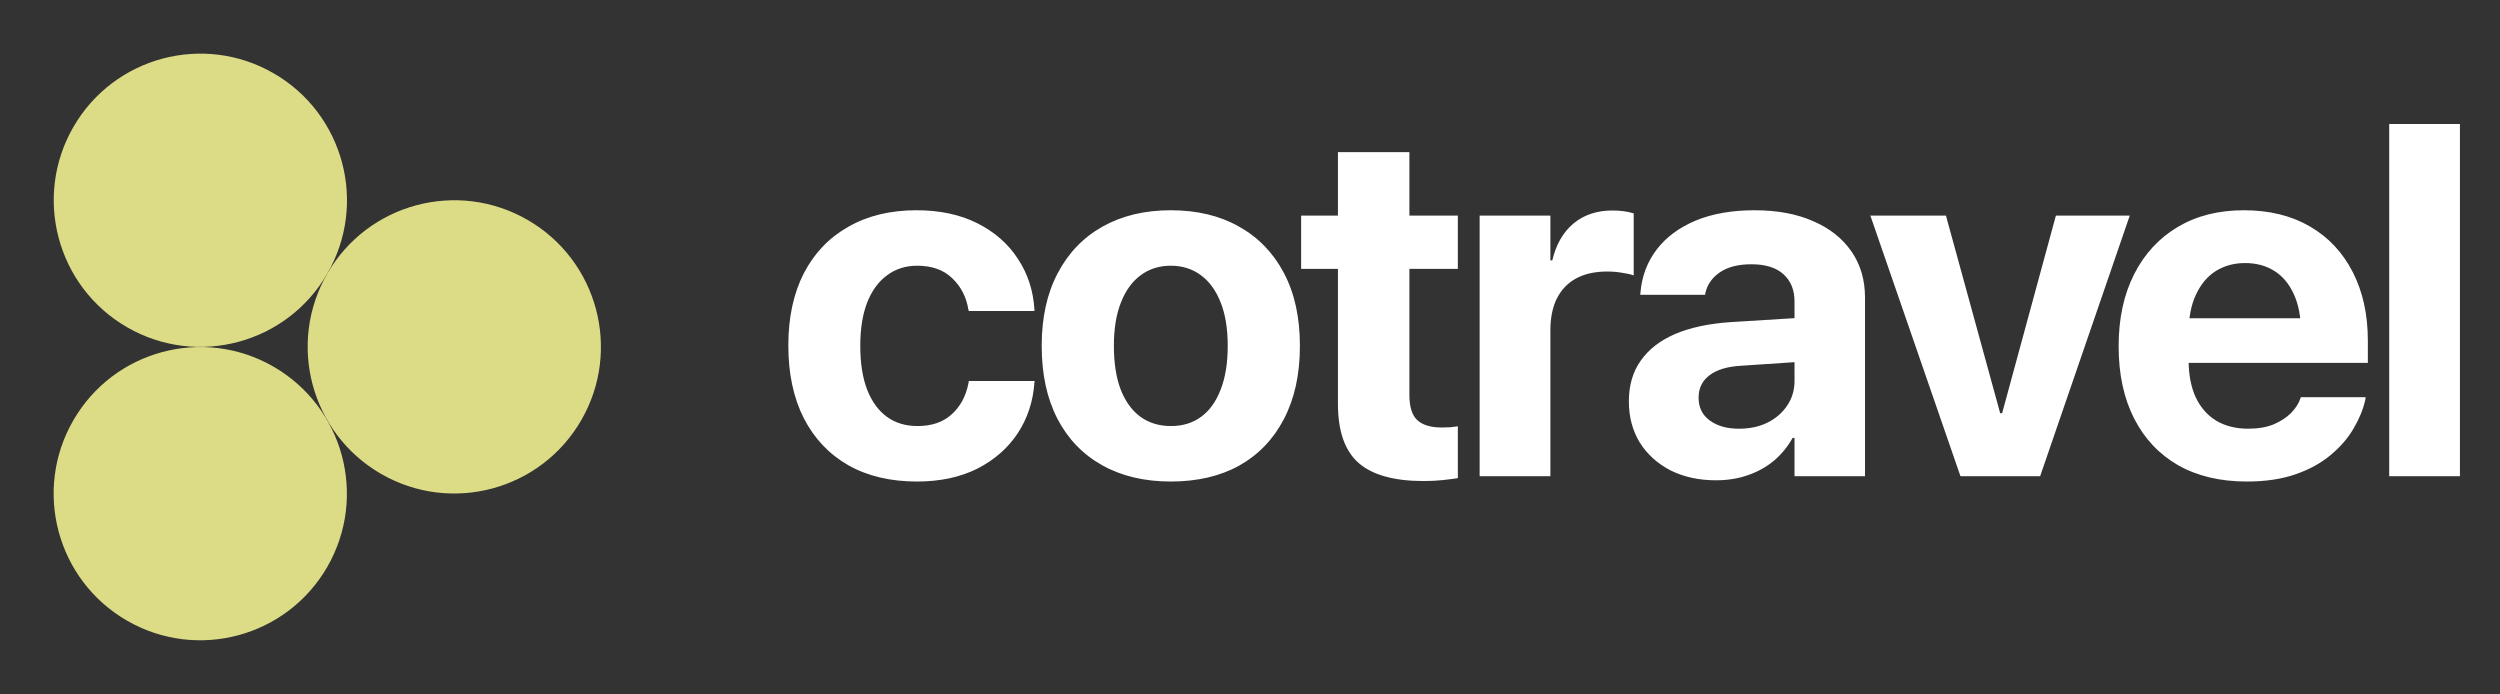 <svg width="126" height="35" viewBox="0 0 126 35" fill="none" xmlns="http://www.w3.org/2000/svg">
<rect x="0" y="0" width="126" height="35" fill="#333333" stroke="none"/>
<path d="M46.214 24.269C47.378 24.269 48.391 24.053 49.254 23.622C50.117 23.182 50.796 22.588 51.292 21.839C51.789 21.082 52.07 20.228 52.135 19.276L52.147 19.203H48.827L48.814 19.3C48.684 19.968 48.399 20.497 47.96 20.887C47.529 21.278 46.955 21.473 46.239 21.473C45.645 21.473 45.132 21.319 44.701 21.009C44.269 20.692 43.936 20.232 43.7 19.63C43.472 19.028 43.358 18.295 43.358 17.433V17.42C43.358 16.582 43.472 15.862 43.7 15.26C43.936 14.658 44.269 14.198 44.701 13.88C45.132 13.555 45.641 13.392 46.227 13.392C46.967 13.392 47.553 13.6 47.984 14.015C48.424 14.43 48.696 14.95 48.802 15.577L48.827 15.675H52.135V15.602C52.078 14.649 51.801 13.799 51.305 13.05C50.816 12.293 50.137 11.695 49.266 11.256C48.395 10.816 47.37 10.597 46.19 10.597C44.872 10.597 43.728 10.873 42.76 11.427C41.791 11.972 41.043 12.753 40.514 13.771C39.993 14.788 39.732 16 39.732 17.408V17.42C39.732 18.836 39.993 20.057 40.514 21.082C41.043 22.108 41.791 22.897 42.76 23.451C43.728 23.996 44.88 24.269 46.214 24.269ZM59.008 24.269C60.343 24.269 61.495 24 62.463 23.463C63.431 22.918 64.18 22.136 64.709 21.119C65.246 20.094 65.515 18.869 65.515 17.445V17.42C65.515 15.996 65.246 14.776 64.709 13.758C64.172 12.741 63.415 11.96 62.438 11.415C61.47 10.869 60.327 10.597 59.008 10.597C57.698 10.597 56.555 10.869 55.578 11.415C54.602 11.96 53.845 12.745 53.308 13.771C52.77 14.788 52.502 16.004 52.502 17.42V17.445C52.502 18.861 52.766 20.081 53.295 21.107C53.824 22.124 54.577 22.905 55.554 23.451C56.53 23.996 57.682 24.269 59.008 24.269ZM59.02 21.473C58.426 21.473 57.914 21.319 57.482 21.009C57.051 20.692 56.717 20.232 56.481 19.63C56.254 19.028 56.14 18.299 56.14 17.445V17.42C56.14 16.566 56.258 15.842 56.494 15.248C56.73 14.645 57.063 14.185 57.495 13.868C57.926 13.551 58.431 13.392 59.008 13.392C59.586 13.392 60.091 13.551 60.522 13.868C60.953 14.185 61.287 14.645 61.523 15.248C61.759 15.842 61.877 16.566 61.877 17.42V17.445C61.877 18.299 61.759 19.028 61.523 19.63C61.295 20.232 60.965 20.692 60.534 21.009C60.111 21.319 59.606 21.473 59.02 21.473ZM71.741 24.244C72.107 24.244 72.437 24.228 72.73 24.195C73.023 24.163 73.271 24.13 73.475 24.098V21.485C73.353 21.502 73.226 21.518 73.096 21.534C72.974 21.542 72.832 21.546 72.669 21.546C72.115 21.546 71.705 21.424 71.436 21.18C71.168 20.936 71.033 20.509 71.033 19.898V13.551H73.475V10.865H71.033V7.667H67.432V10.865H65.577V13.551H67.432V20.35C67.432 21.734 67.782 22.73 68.482 23.341C69.182 23.943 70.268 24.244 71.741 24.244ZM74.574 24H78.139V16.651C78.139 16.017 78.249 15.479 78.468 15.04C78.696 14.592 79.022 14.255 79.445 14.027C79.876 13.799 80.393 13.685 80.995 13.685C81.255 13.685 81.504 13.705 81.74 13.746C81.976 13.779 82.175 13.823 82.338 13.88V10.755C82.191 10.707 82.025 10.67 81.837 10.646C81.658 10.621 81.467 10.609 81.264 10.609C80.482 10.609 79.827 10.829 79.298 11.268C78.778 11.707 78.424 12.326 78.236 13.123H78.139V10.865H74.574V24ZM86.489 24.207C87.067 24.207 87.6 24.122 88.088 23.951C88.585 23.78 89.024 23.536 89.407 23.219C89.789 22.893 90.103 22.511 90.347 22.071H90.444V24H93.997V15.003C93.997 14.108 93.769 13.331 93.313 12.672C92.857 12.013 92.214 11.504 91.384 11.146C90.554 10.78 89.57 10.597 88.43 10.597C87.283 10.597 86.29 10.772 85.452 11.122C84.622 11.472 83.971 11.956 83.499 12.574C83.026 13.193 82.754 13.909 82.681 14.723L82.668 14.857H85.94L85.952 14.759C86.05 14.336 86.294 13.99 86.685 13.722C87.083 13.453 87.612 13.319 88.272 13.319C88.98 13.319 89.517 13.486 89.883 13.819C90.257 14.153 90.444 14.613 90.444 15.199V19.203C90.444 19.658 90.322 20.069 90.078 20.436C89.834 20.802 89.5 21.091 89.077 21.302C88.662 21.506 88.186 21.607 87.649 21.607C87.039 21.607 86.546 21.469 86.172 21.192C85.797 20.916 85.61 20.537 85.61 20.057V20.033C85.61 19.569 85.789 19.199 86.147 18.922C86.514 18.637 87.047 18.474 87.747 18.434L92.3 18.128V15.919L87.21 16.236C86.119 16.31 85.191 16.509 84.426 16.834C83.669 17.16 83.092 17.608 82.693 18.177C82.294 18.739 82.095 19.422 82.095 20.228V20.24C82.095 21.013 82.278 21.701 82.644 22.303C83.018 22.897 83.535 23.365 84.194 23.707C84.862 24.041 85.627 24.207 86.489 24.207ZM98.807 24H102.823L107.34 10.865H103.617L100.907 20.826H100.809L98.075 10.865H94.266L98.807 24ZM113.237 24.269C114.181 24.269 115.003 24.146 115.703 23.902C116.402 23.658 116.992 23.333 117.473 22.926C117.961 22.519 118.343 22.075 118.62 21.595C118.905 21.115 119.1 20.639 119.206 20.167L119.23 20.02H115.959L115.935 20.094C115.853 20.338 115.699 20.578 115.471 20.814C115.243 21.042 114.95 21.233 114.592 21.388C114.234 21.534 113.806 21.607 113.31 21.607C112.692 21.607 112.154 21.473 111.699 21.205C111.251 20.928 110.905 20.533 110.661 20.02C110.425 19.5 110.307 18.877 110.307 18.153V16.761C110.307 16.012 110.429 15.378 110.673 14.857C110.917 14.328 111.251 13.929 111.674 13.661C112.106 13.392 112.598 13.258 113.151 13.258C113.713 13.258 114.201 13.388 114.616 13.648C115.039 13.909 115.369 14.3 115.605 14.82C115.849 15.341 115.971 15.988 115.971 16.761V18.141L117.656 16.041H108.537V18.287H119.34V17.176C119.34 15.858 119.088 14.706 118.583 13.722C118.079 12.729 117.359 11.96 116.423 11.415C115.487 10.869 114.376 10.597 113.09 10.597C111.813 10.597 110.702 10.877 109.758 11.439C108.814 12.001 108.081 12.794 107.561 13.819C107.04 14.845 106.779 16.053 106.779 17.445V17.457C106.779 18.857 107.04 20.069 107.561 21.095C108.081 22.112 108.822 22.897 109.782 23.451C110.751 23.996 111.902 24.269 113.237 24.269ZM120.416 24H123.98V6.251H120.416V24Z" fill="white"/>
<path d="M16.497 13.788C14.457 17.322 9.938 18.533 6.404 16.493C2.87 14.452 1.659 9.933 3.699 6.399C5.74 2.865 10.259 1.654 13.793 3.695C17.327 5.735 18.538 10.254 16.497 13.788Z" fill="#DDDC86"/>
<path d="M29.296 21.177C27.255 24.712 22.736 25.922 19.202 23.882C15.668 21.841 14.457 17.322 16.497 13.788C18.538 10.254 23.057 9.043 26.591 11.084C30.125 13.124 31.336 17.643 29.296 21.177Z" fill="#DDDC86"/>
<path d="M16.493 28.575C14.452 32.109 9.933 33.32 6.399 31.279C2.865 29.239 1.654 24.72 3.695 21.186C5.735 17.651 10.254 16.441 13.788 18.481C17.322 20.521 18.533 25.041 16.493 28.575Z" fill="#DDDC86"/>
</svg>
